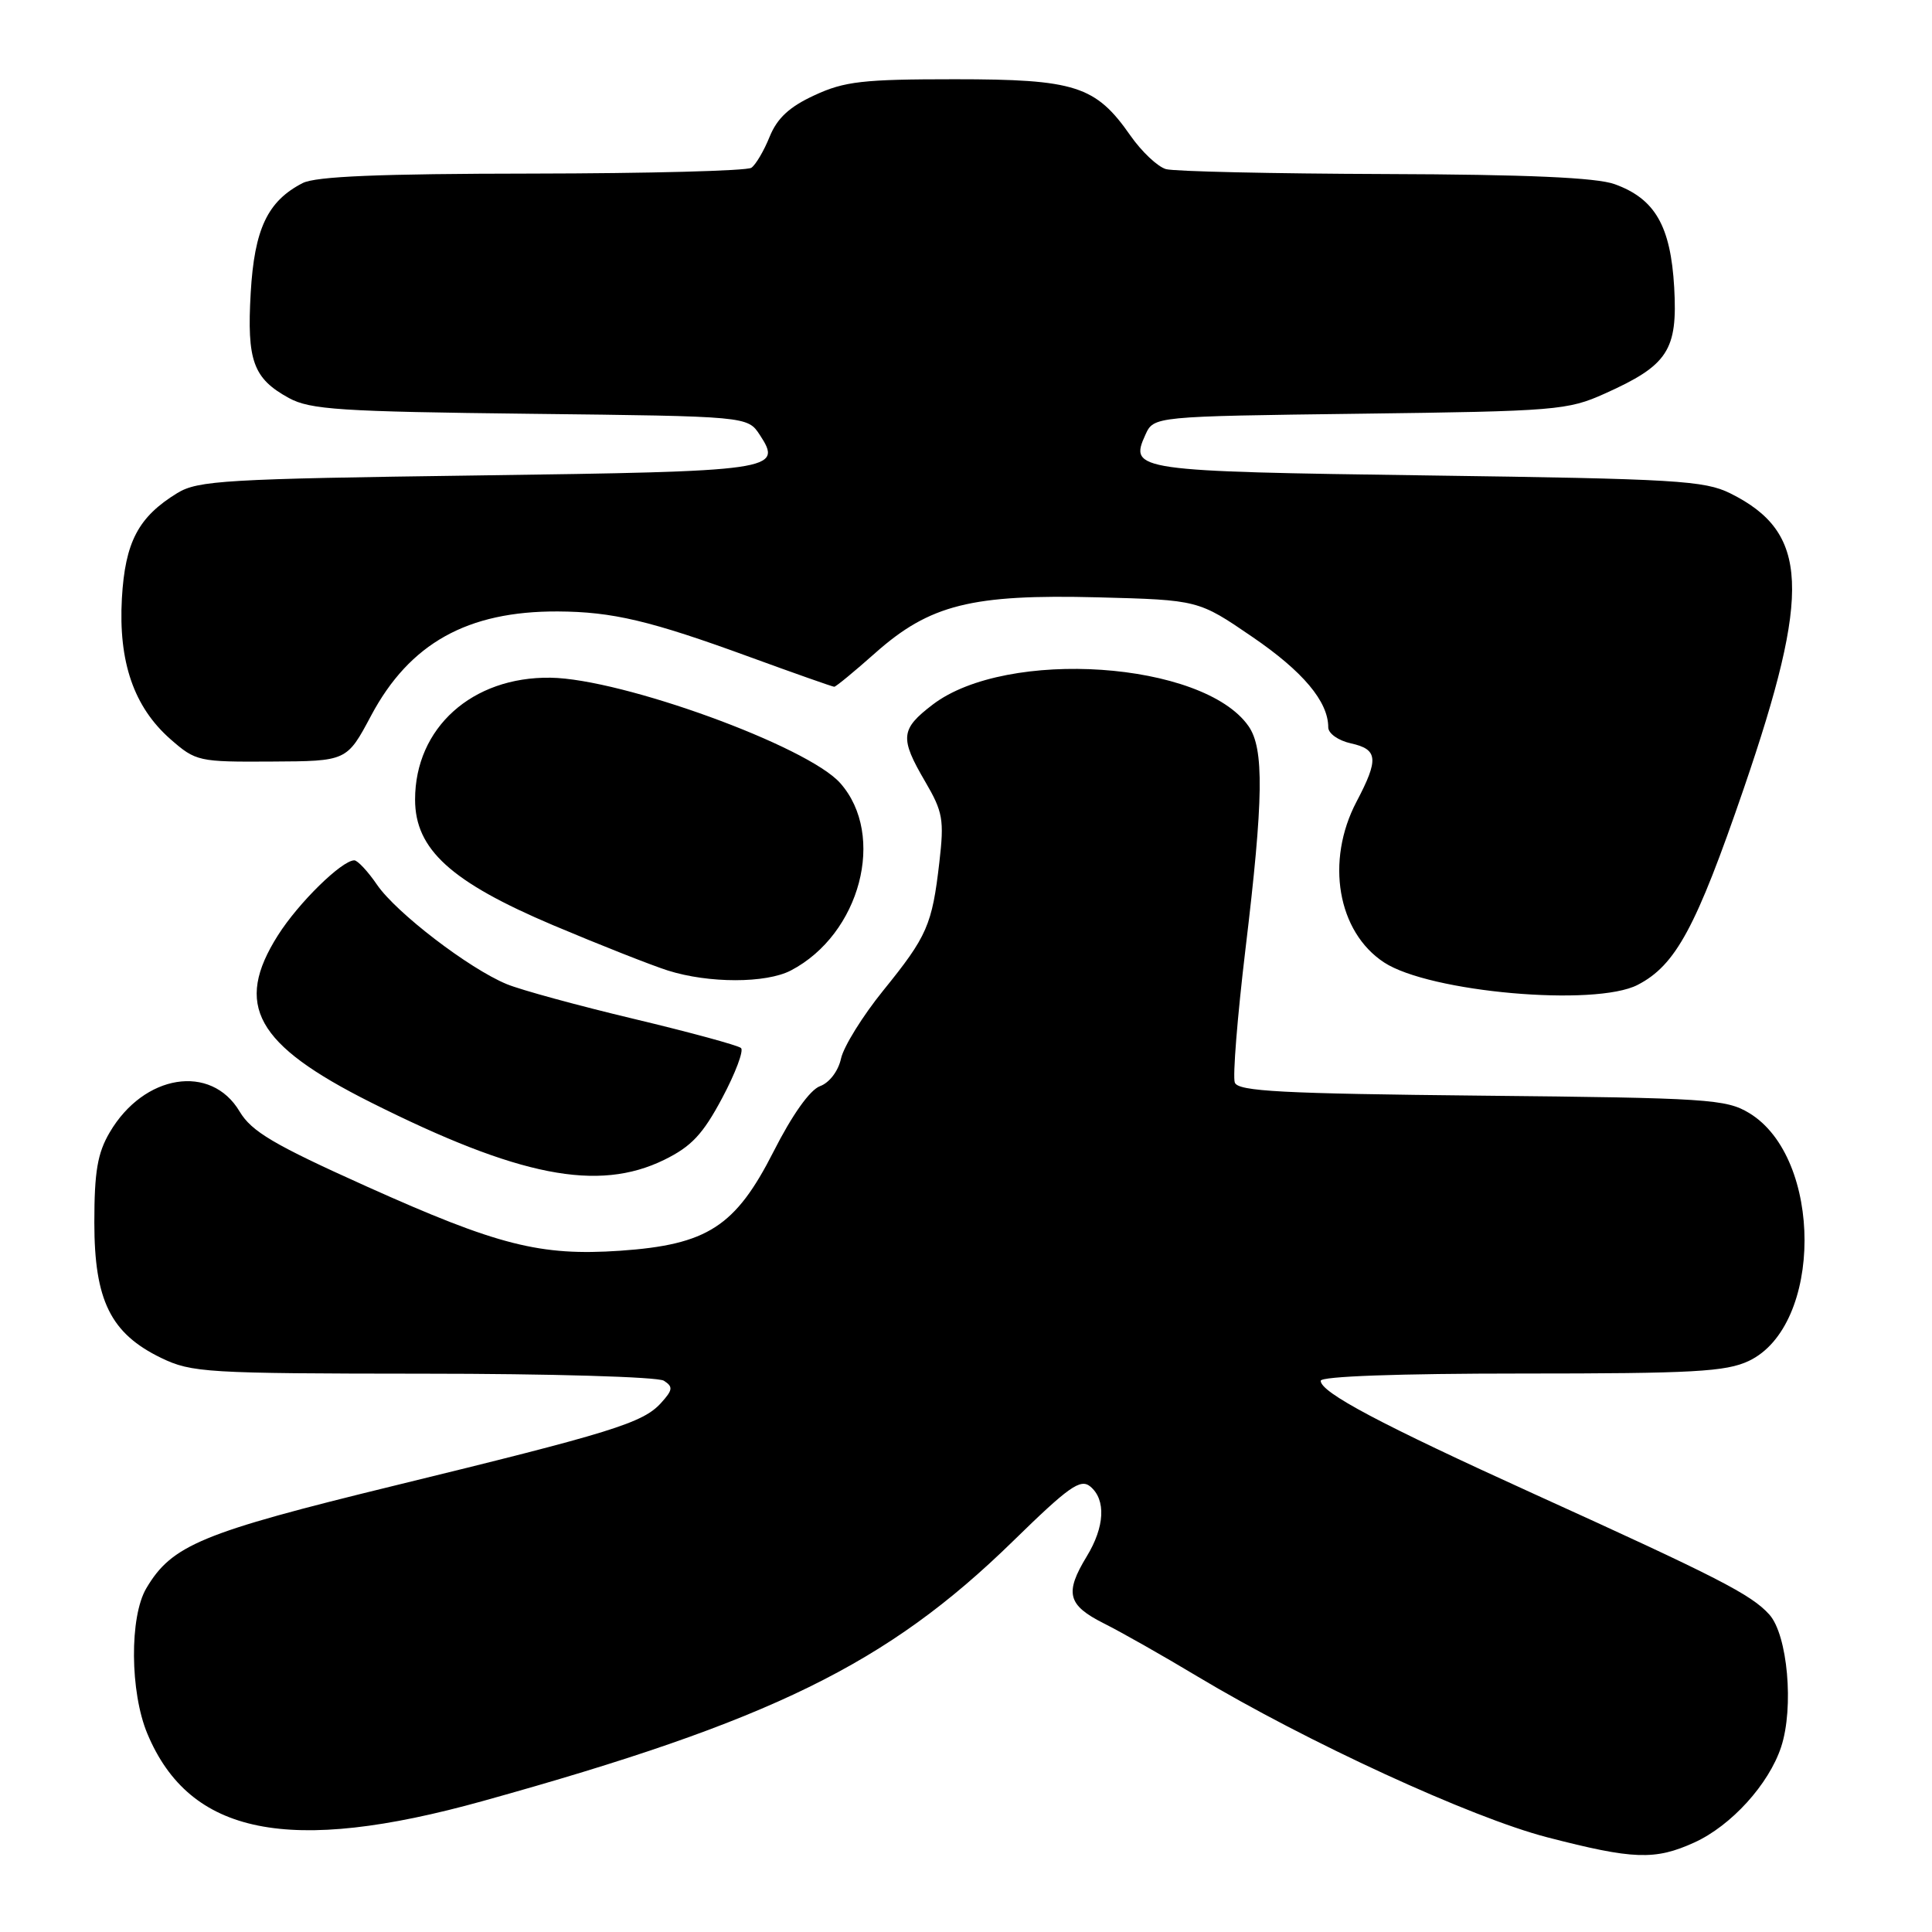 <?xml version="1.0" encoding="UTF-8" standalone="no"?>
<!DOCTYPE svg PUBLIC "-//W3C//DTD SVG 1.1//EN" "http://www.w3.org/Graphics/SVG/1.1/DTD/svg11.dtd" >
<svg xmlns="http://www.w3.org/2000/svg" xmlns:xlink="http://www.w3.org/1999/xlink" version="1.1" viewBox="0 0 256 256">
 <g >
 <path fill="currentColor"
d=" M 224.51 244.14 C 229.40 241.91 234.37 236.44 236.01 231.48 C 237.73 226.26 236.87 216.62 234.44 213.93 C 232.05 211.28 227.66 209.03 203.30 197.97 C 182.90 188.70 175.00 184.51 175.00 182.96 C 175.00 182.37 185.31 182.00 201.60 182.00 C 224.40 182.00 228.70 181.76 231.73 180.33 C 241.55 175.66 241.58 153.41 231.77 147.48 C 228.72 145.64 226.29 145.48 196.33 145.18 C 169.83 144.91 164.06 144.61 163.62 143.45 C 163.32 142.68 163.96 134.72 165.03 125.77 C 167.43 105.84 167.52 99.18 165.43 96.21 C 159.43 87.63 133.43 85.86 123.59 93.36 C 119.31 96.63 119.20 97.77 122.60 103.58 C 124.94 107.58 125.12 108.62 124.47 114.25 C 123.51 122.56 122.87 124.04 117.04 131.24 C 114.31 134.61 111.79 138.67 111.44 140.26 C 111.08 141.92 109.90 143.47 108.66 143.92 C 107.32 144.41 104.97 147.72 102.50 152.59 C 97.45 162.53 93.74 164.93 82.17 165.73 C 71.57 166.45 65.98 165.03 48.58 157.21 C 36.26 151.67 33.34 149.94 31.75 147.28 C 27.96 140.90 19.06 142.33 14.54 150.04 C 12.92 152.79 12.50 155.25 12.50 162.00 C 12.50 172.31 14.66 176.69 21.35 179.93 C 25.39 181.88 27.34 182.00 56.07 182.02 C 72.93 182.02 87.15 182.44 87.96 182.95 C 89.21 183.75 89.16 184.17 87.59 185.90 C 85.19 188.55 81.12 189.81 52.20 196.87 C 26.70 203.10 22.78 204.72 19.39 210.45 C 17.15 214.23 17.22 224.20 19.52 229.71 C 25.14 243.16 38.28 245.80 64.00 238.64 C 102.20 228.02 117.55 220.50 134.22 204.22 C 141.63 196.98 143.16 195.89 144.47 196.97 C 146.57 198.72 146.39 202.31 144.00 206.23 C 141.05 211.08 141.45 212.68 146.25 215.10 C 148.59 216.27 154.16 219.43 158.62 222.11 C 173.13 230.81 194.96 240.85 205.01 243.45 C 216.45 246.41 219.29 246.51 224.51 244.14 Z  M 88.00 153.69 C 91.61 151.92 93.13 150.31 95.69 145.50 C 97.45 142.20 98.57 139.21 98.19 138.87 C 97.81 138.52 91.42 136.78 84.00 135.01 C 76.58 133.24 68.99 131.17 67.14 130.40 C 62.15 128.34 52.52 120.96 49.97 117.25 C 48.75 115.46 47.38 114.00 46.95 114.00 C 45.30 114.00 39.55 119.63 36.83 123.93 C 30.97 133.18 33.87 138.41 49.11 146.06 C 68.75 155.91 79.23 157.97 88.00 153.69 Z  M 217.00 130.50 C 222.05 127.89 224.73 122.92 231.06 104.48 C 240.04 78.27 239.69 70.55 229.27 65.37 C 225.86 63.68 222.07 63.45 189.30 63.00 C 150.42 62.46 149.61 62.35 151.77 57.61 C 152.88 55.17 152.88 55.17 180.19 54.82 C 206.19 54.49 207.75 54.36 212.65 52.15 C 221.01 48.40 222.31 46.42 221.84 38.09 C 221.37 29.93 219.30 26.33 213.94 24.40 C 211.54 23.53 202.32 23.12 183.50 23.06 C 168.65 23.01 155.60 22.72 154.50 22.41 C 153.40 22.10 151.28 20.10 149.79 17.97 C 145.18 11.36 142.49 10.50 126.50 10.50 C 114.35 10.50 111.89 10.78 107.93 12.62 C 104.60 14.15 102.98 15.66 101.98 18.12 C 101.23 19.98 100.14 21.83 99.56 22.23 C 98.98 22.64 85.90 22.98 70.50 23.00 C 50.29 23.02 41.83 23.37 40.10 24.26 C 35.45 26.65 33.71 30.34 33.22 38.80 C 32.70 47.81 33.55 50.15 38.28 52.74 C 41.10 54.28 45.09 54.54 70.28 54.83 C 99.06 55.16 99.06 55.16 100.68 57.63 C 103.75 62.32 102.73 62.46 63.20 63.00 C 29.89 63.45 26.22 63.67 23.50 65.33 C 18.32 68.50 16.58 71.82 16.15 79.30 C 15.68 87.72 17.74 93.68 22.58 97.94 C 25.95 100.89 26.30 100.97 36.00 100.91 C 45.96 100.86 45.96 100.86 49.17 94.83 C 54.28 85.24 61.93 80.97 73.91 81.02 C 81.17 81.06 86.14 82.23 99.33 87.05 C 105.28 89.22 110.33 91.00 110.54 91.00 C 110.76 91.00 113.20 88.99 115.97 86.53 C 123.20 80.11 128.75 78.72 145.48 79.15 C 158.79 79.50 158.79 79.50 165.94 84.39 C 172.65 88.97 176.00 92.96 176.00 96.37 C 176.00 97.19 177.33 98.13 179.00 98.50 C 182.59 99.29 182.72 100.58 179.75 106.22 C 175.61 114.09 177.22 123.48 183.40 127.53 C 189.43 131.48 211.36 133.42 217.00 130.50 Z  M 104.80 128.59 C 113.99 123.79 117.45 110.68 111.34 103.77 C 107.01 98.87 82.46 89.94 72.95 89.80 C 62.55 89.65 55.00 96.45 55.00 105.95 C 55.00 112.54 59.75 116.86 73.30 122.60 C 79.46 125.20 86.30 127.90 88.50 128.60 C 93.91 130.31 101.51 130.31 104.80 128.59 Z "/>
</g>
</svg>